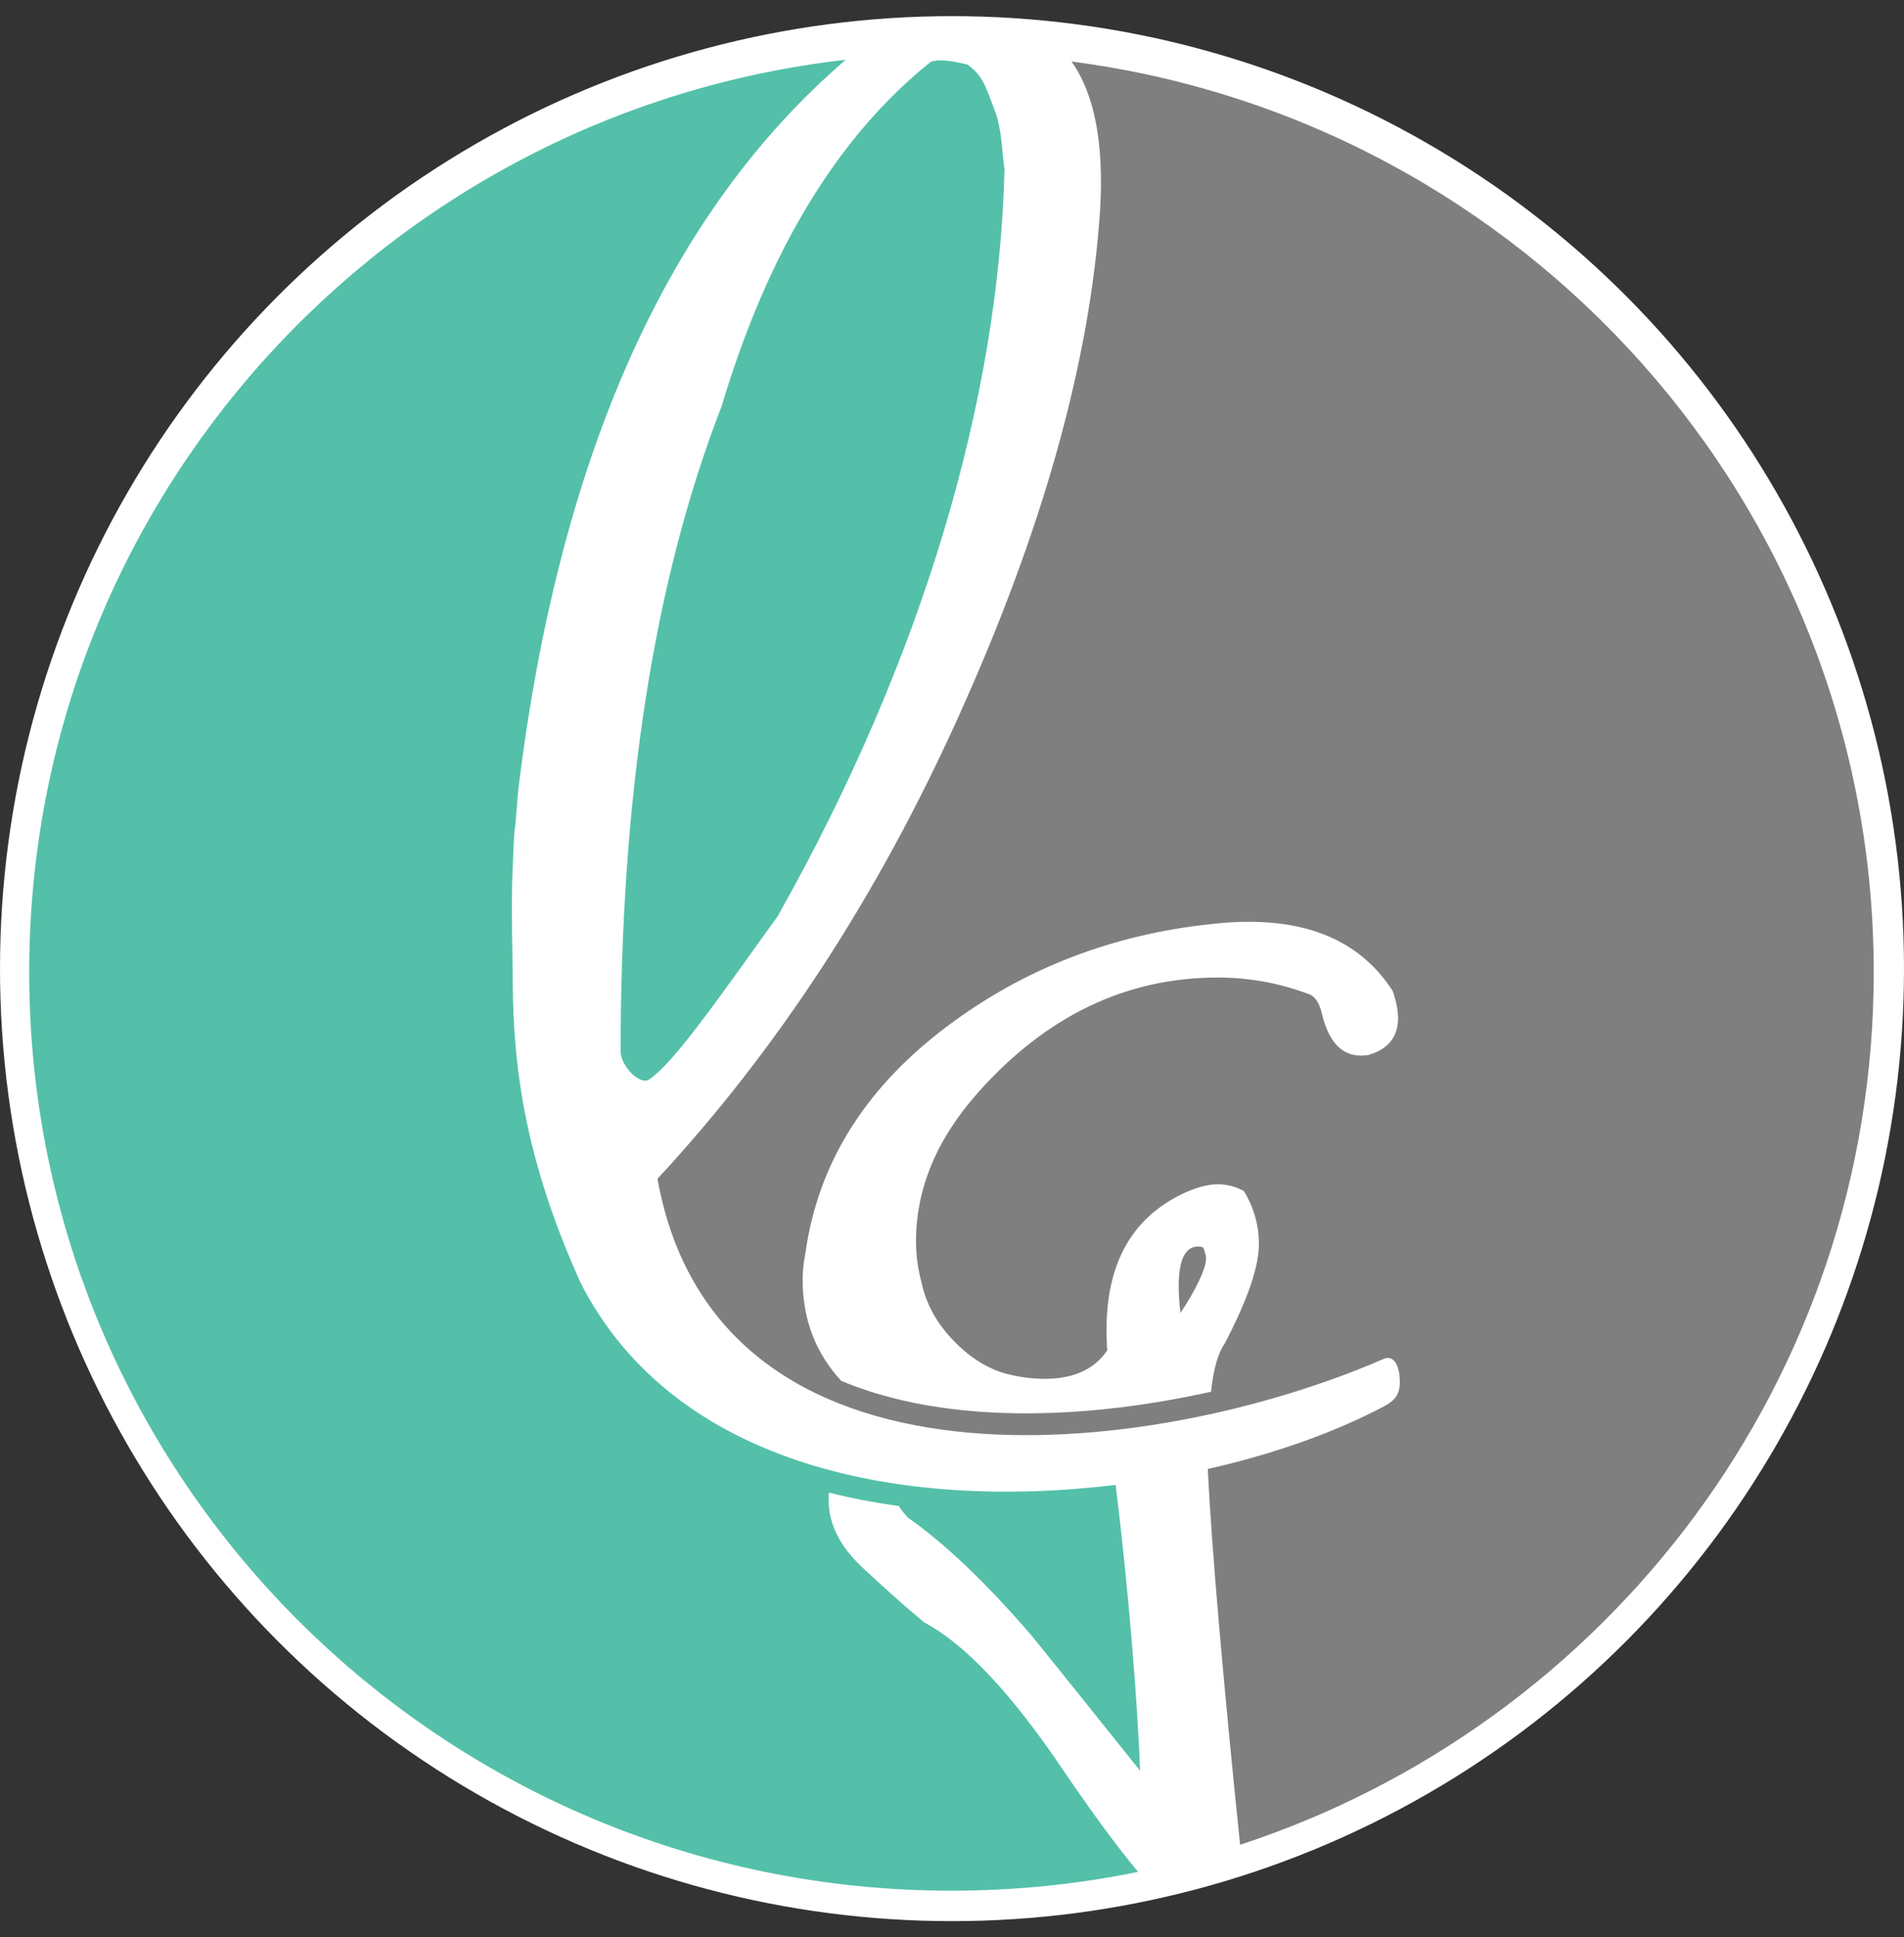 <?xml version="1.0" encoding="UTF-8"?>
<svg width="59px" height="60px" viewBox="0 0 59 60" version="1.1" xmlns="http://www.w3.org/2000/svg" xmlns:xlink="http://www.w3.org/1999/xlink">
    <rect x="0" y="0" width="59" height="60" fill="#333333" stroke="none"/>
    <!-- Generator: Sketch 52.6 (67491) - http://www.bohemiancoding.com/sketch -->
    <title>Logo</title>
    <desc>Created with Sketch.</desc>
    <g id="Page-1" stroke="none" stroke-width="1" fill="none" fill-rule="evenodd">
        <g id="Logo">
            <circle id="Oval" fill="#FFFFFF" cx="29.5" cy="30" r="29.5"></circle>
            <g id="Circle" transform="translate(0, 0.638)" fill-rule="nonzero">
                <path d="M29.57,30.986 C31.969,29.244 34.721,28.233 37.825,27.952 C40.338,27.728 42.114,28.43 43.159,30.059 C43.526,31.126 43.272,31.785 42.396,32.039 C41.663,32.151 41.183,31.716 40.957,30.733 C40.873,30.396 40.733,30.199 40.534,30.143 C39.631,29.806 38.7,29.637 37.74,29.637 C34.889,29.637 32.406,30.831 30.291,33.218 C29.02,34.652 28.385,36.181 28.385,37.811 C28.385,38.233 28.441,38.653 28.554,39.074 C28.695,39.749 29.034,40.36 29.57,40.907 C30.106,41.455 30.686,41.8 31.306,41.94 C31.672,42.024 32.026,42.066 32.364,42.066 C33.268,42.066 33.917,41.771 34.311,41.182 C34.143,38.823 34.889,37.222 36.555,36.379 C37.007,36.153 37.402,36.041 37.74,36.041 C38.023,36.041 38.291,36.111 38.545,36.251 C38.855,36.757 39.01,37.306 39.01,37.896 C39.01,38.597 38.657,39.623 37.952,40.971 C37.746,41.265 37.604,41.743 37.527,42.466 C36.591,42.675 35.648,42.837 34.721,42.951 C31.98,43.286 28.733,43.246 26.066,42.128 C25.27,41.263 24.871,40.218 24.871,38.991 C24.871,38.737 24.899,38.471 24.955,38.191 C25.35,35.325 26.89,32.923 29.57,30.986 M37.232,37.98 C36.432,37.838 36.476,39.18 36.58,40.025 C36.975,39.435 37.463,38.547 37.359,38.233 C37.316,38.099 37.32,37.995 37.232,37.98 M58.062,29.473 C58.062,15.022 47.228,3.083 33.204,1.268 C33.918,2.275 34.213,3.809 34.089,5.872 C33.778,10.563 32.31,15.8 29.686,21.589 C27.202,27.093 24.099,31.855 20.373,35.871 C22.218,46.121 35.592,44.611 42.87,41.452 C43.184,41.316 43.377,41.635 43.377,42.169 C43.377,42.59 43.177,42.765 42.87,42.927 C41.351,43.729 39.472,44.396 37.426,44.858 C37.548,47.368 37.919,51.578 38.428,56.497 C49.83,52.759 58.062,42.071 58.062,29.473" id="Fill-3" fill="#7F7F7F"></path>
                <path d="M24.098,27.739 C28.614,19.736 30.957,11.686 31.126,4.609 C31.04,4.017 31.049,3.384 30.83,2.796 C30.506,1.931 30.433,1.702 29.982,1.363 C29.417,1.223 29.036,1.195 28.839,1.279 C25.961,3.582 23.802,7.136 22.362,11.94 C20.245,17.389 19.239,24.046 19.23,31.91 C19.23,32.385 19.836,32.989 20.118,32.794 C20.87,32.281 22.122,30.491 24.098,27.739 M18.002,39.115 C16.037,34.79 15.886,31.743 15.886,29.382 C15.886,29.382 15.837,27.246 15.881,26.376 C15.914,25.72 15.918,25.155 15.968,24.927 L16.055,23.863 C17.313,13.497 20.694,5.948 26.207,1.213 C11.968,2.831 0.905,14.869 0.905,29.473 C0.905,45.181 13.703,57.919 29.483,57.919 C31.464,57.919 33.399,57.719 35.266,57.336 C34.589,56.519 33.819,55.474 32.957,54.202 C31.348,51.813 29.909,50.283 28.639,49.609 C28.187,49.243 27.538,48.668 26.692,47.88 C26.015,47.234 25.676,46.546 25.676,45.816 C25.676,45.742 25.679,45.665 25.685,45.589 C26.398,45.769 27.125,45.905 27.854,46.007 C27.918,46.113 28.01,46.232 28.131,46.363 C29.26,47.151 30.531,48.357 31.94,49.988 C32.083,50.156 33.211,51.56 35.328,54.202 C35.246,51.986 34.948,48.373 34.57,45.351 C28.008,46.148 20.923,44.801 18.002,39.115" id="Fill-5" fill="#54C0A9"></path>
            </g>
        </g>
    </g>
</svg>